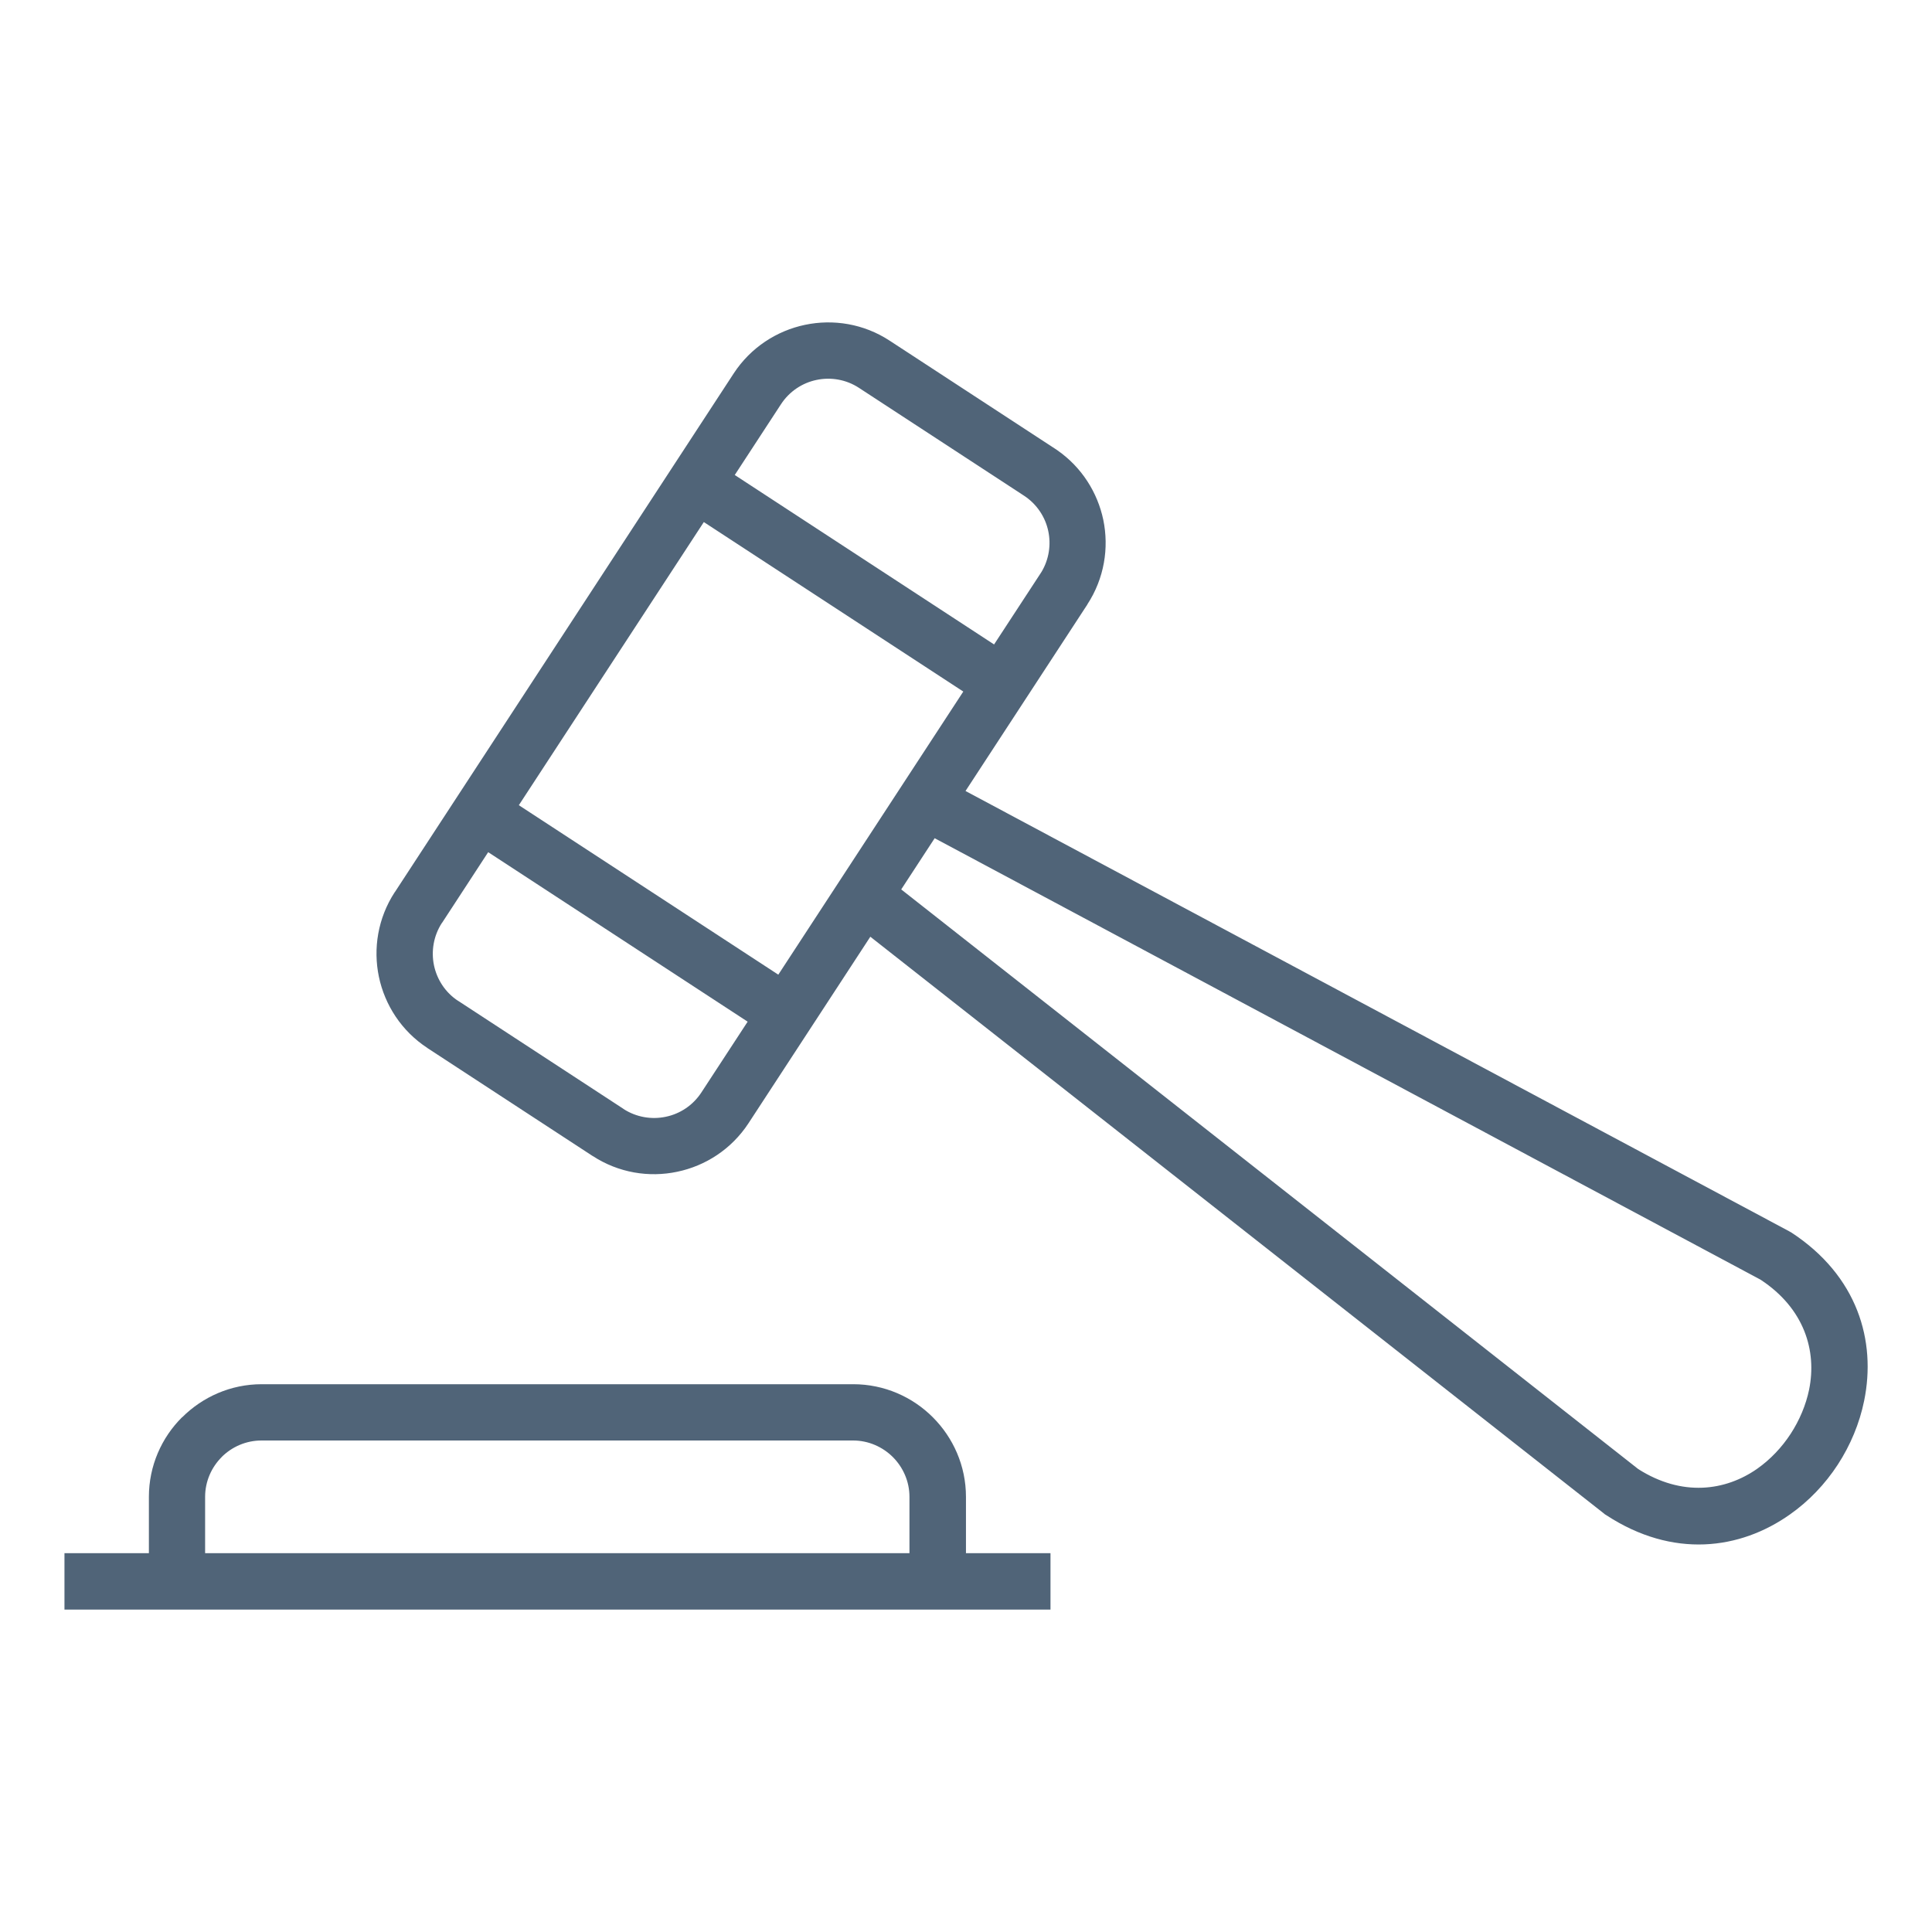 <?xml version="1.0" encoding="utf-8"?>
<!-- Generator: Adobe Illustrator 16.0.0, SVG Export Plug-In . SVG Version: 6.00 Build 0)  -->
<!DOCTYPE svg PUBLIC "-//W3C//DTD SVG 1.1//EN" "http://www.w3.org/Graphics/SVG/1.1/DTD/svg11.dtd">
<svg version="1.1" xmlns="http://www.w3.org/2000/svg" xmlns:xlink="http://www.w3.org/1999/xlink" x="0px" y="0px" width="60px"
	 height="60px" viewBox="0 0 60 60" enable-background="new 0 0 60 60" xml:space="preserve">
<g id="Layer_1">
	<g id="New_Symbol_124">
	</g>
	<g id="Layer_x0020_1">
		<path fill="#506478" d="M2,48.236h2.624v-1.749c0-0.964,0.395-1.841,1.028-2.471h0.005c0.634-0.633,1.509-1.028,2.469-1.028
			h18.373c0.964,0,1.841,0.395,2.472,1.028c0.632,0.632,1.028,1.507,1.028,2.471v1.749h2.625v1.751H2.002v-1.751H2z M22.816,14.75
			l8.056,5.264l1.438-2.199l0.041-0.064c0.228-0.387,0.292-0.837,0.205-1.252c-0.09-0.435-0.352-0.841-0.753-1.104l-0.08-0.052
			l-0.004-0.003l-5.044-3.295c-0.401-0.263-0.88-0.338-1.316-0.246c-0.436,0.09-0.842,0.352-1.105,0.755l-1.435,2.197L22.816,14.75z
			 M29.916,21.477l-8.058-5.264l-5.745,8.793l8.058,5.263L29.916,21.477z M23.219,31.729l-8.058-5.264l-1.436,2.2l-0.002-0.002
			c-0.261,0.403-0.336,0.88-0.245,1.318c0.093,0.438,0.351,0.843,0.752,1.104h0.003l5.128,3.351l-0.001,0.002
			c0.403,0.261,0.878,0.337,1.317,0.244c0.437-0.09,0.842-0.352,1.105-0.755L23.219,31.729L23.219,31.729z M12.261,27.708
			l10.527-16.114c0.525-0.802,1.335-1.322,2.212-1.506c0.875-0.184,1.825-0.035,2.629,0.492l5.128,3.35l0.079,0.052l0.005,0.005
			c0.755,0.526,1.244,1.31,1.422,2.154c0.182,0.874,0.032,1.821-0.492,2.625l-0.001,0.003l0.001,0.001l-3.786,5.795l25.571,13.669
			l0.061,0.035l0.008,0.003c2.07,1.352,2.647,3.374,2.268,5.229c-0.143,0.704-0.428,1.384-0.82,1.986
			c-0.392,0.601-0.9,1.135-1.488,1.548c-1.546,1.091-3.628,1.374-5.697,0.022l-0.046-0.028l-0.019-0.017L27.029,29.091l-3.784,5.793
			c-0.527,0.804-1.337,1.324-2.214,1.506c-0.874,0.185-1.821,0.035-2.626-0.491h-0.003l-5.128-3.351l0.001-0.001
			c-0.805-0.526-1.324-1.336-1.508-2.212c-0.183-0.874-0.033-1.822,0.491-2.626v-0.003L12.261,27.708z M29.028,26.03l-1.04,1.592
			l22.889,18.001c1.358,0.864,2.707,0.686,3.702-0.015c0.401-0.283,0.755-0.656,1.031-1.078c0.275-0.423,0.475-0.896,0.574-1.377
			c0.243-1.2-0.144-2.516-1.51-3.412L29.028,26.032V26.03z M6.373,48.236h21.871v-1.75c0-0.479-0.198-0.917-0.515-1.235
			c-0.316-0.315-0.755-0.515-1.235-0.515H8.121c-0.48,0-0.919,0.196-1.237,0.513l0.001,0.001C6.57,45.565,6.37,46.004,6.37,46.485
			v1.749L6.373,48.236z"/>
	</g>
</g>
<g id="Layer_2" display="none">
</g>
</svg>
